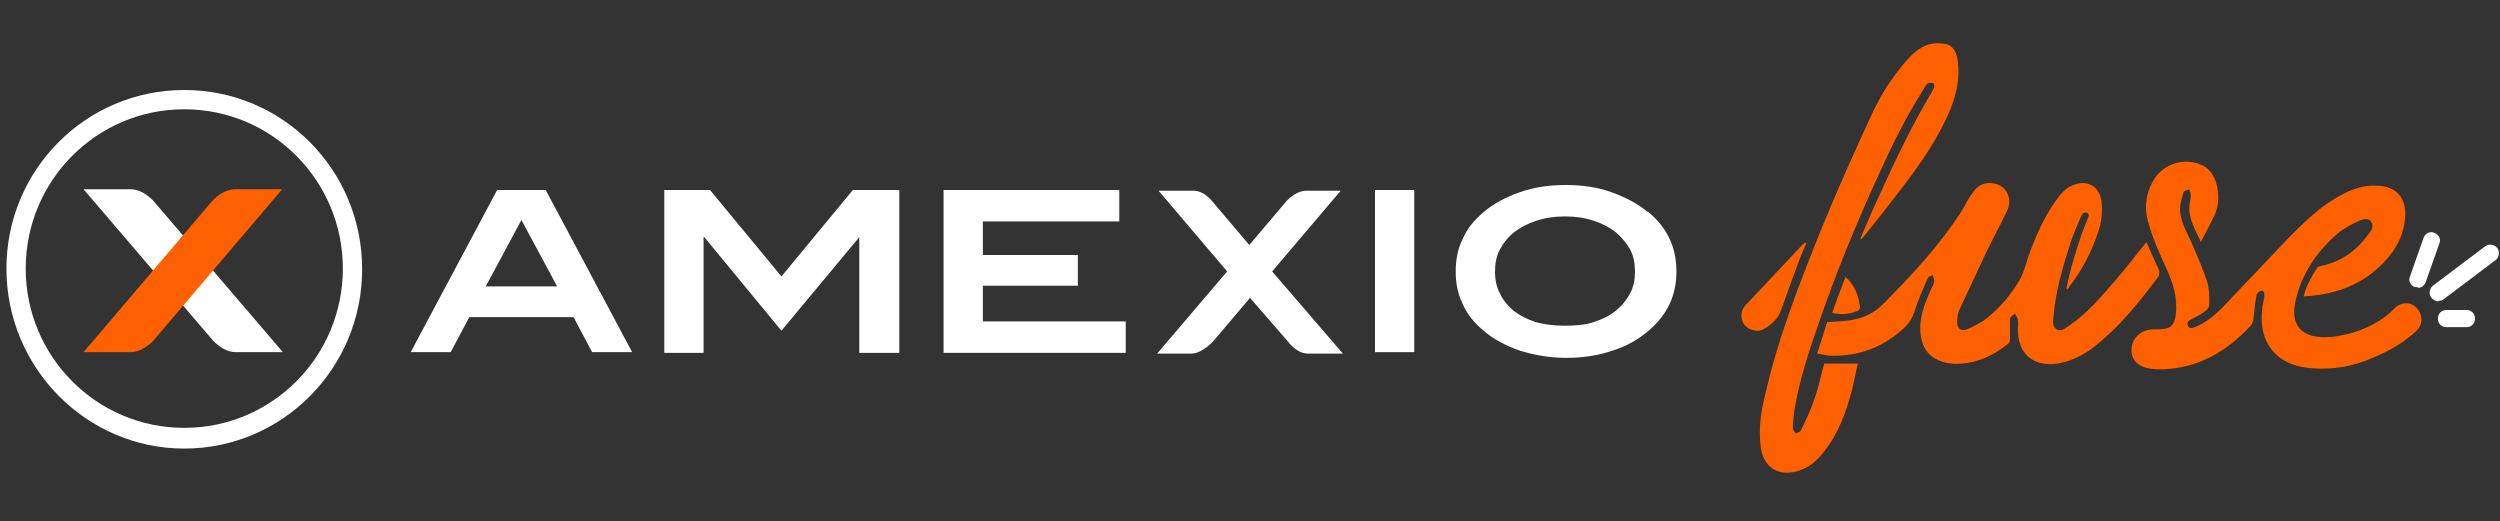 <?xml version="1.0" encoding="UTF-8"?>
<svg id="Layer_1" data-name="Layer 1" xmlns="http://www.w3.org/2000/svg" version="1.1" viewBox="0 0 350 73">
  <rect x="0" y="0" width="350" height="73" fill="#333333" stroke="none"/>
  <defs>
    <style>
      .cls-1 {
        fill: #ff6100;
      }

      .cls-1, .cls-2, .cls-3 {
        stroke-width: 0px;
      }

      .cls-2 {
        fill-rule: evenodd;
      }

      .cls-2, .cls-3 {
        fill: #fff;
      }
    </style>
  </defs>
  <path class="cls-2" d="M.9,37.6C.9,23.8,12,12.6,25.8,12.6s24.9,11.2,24.9,25.1-11.2,25.1-24.9,25.1S.9,51.5.9,37.6ZM3.6,37.6c0-12.3,9.9-22.3,22.2-22.3s22.2,10,22.2,22.3-9.9,22.3-22.2,22.3S3.6,49.9,3.6,37.6Z"/>
  <path class="cls-3" d="M39.6,49.3l-17.8-20.8s-1.4-1.9-3.4-2h-6.7l17.8,20.8s1.4,1.9,3.4,2h6.7Z"/>
  <path class="cls-1" d="M39.5,26.5l-17.7,20.8s-1.4,1.9-3.4,2h-6.7s17.7-20.8,17.7-20.8c0,0,1.4-1.9,3.4-2h6.7s0,0,0,0Z"/>
  <path class="cls-3" d="M171.8,38l-9.6-11.3h4.9c1.6,0,2.8,1.7,2.8,1.7h0c0,0,5,5.9,5,5.9l5-5.9h0s1.2-1.6,2.9-1.7h4.9s-9.6,11.3-9.6,11.3l9.9,11.5h-4.9c-1.6,0-2.8-1.7-2.8-1.7h0c0,0-5.3-6.1-5.3-6.1l-5,5.9h0s-1.5,1.8-3.1,1.9h-4.9s9.8-11.5,9.8-11.5h0Z"/>
  <g>
    <polygon class="cls-3" points="109.4 38.7 99.4 26.6 93 26.6 93 49.4 98.5 49.4 98.5 33.2 98.6 33.2 109.4 46.3 120.3 33.2 120.3 33.2 120.3 49.4 125.9 49.4 125.9 26.6 119.4 26.6 109.4 38.7"/>
    <path class="cls-3" d="M69.6,26.6l-12.1,22.7h5.6l2.6-4.9h14.6l2.6,4.9h5.6l-12.1-22.7h-6.8ZM68,40.1l5-9.3,5,9.3h-10,0Z"/>
    <rect class="cls-3" x="192.5" y="26.6" width="5.5" height="22.7"/>
    <polygon class="cls-3" points="137.6 40 150.9 40 150.9 35.7 137.6 35.7 137.6 31 156.7 31 156.7 26.6 132.1 26.6 132.1 49.4 157.6 49.4 157.6 45 137.6 45 137.6 40"/>
    <path class="cls-3" d="M230.7,29.7c-1.4-1.2-3.2-2.1-5.1-2.8-2-.7-4.1-1-6.4-1s-4.4.3-6.4,1-3.7,1.6-5.1,2.8c-1.3,1.1-2.3,2.3-2.9,3.7-.7,1.4-1,2.9-1,4.6s.3,3.2,1,4.6c.6,1.4,1.6,2.6,2.9,3.7,1.4,1.2,3.1,2.1,5.1,2.8,2,.6,4.1,1,6.4,1s4.5-.3,6.5-1c2-.6,3.7-1.6,5.1-2.8,2.6-2.2,3.9-4.9,3.9-8.3s-1.3-6.1-3.9-8.3h0ZM228.2,41.1c-.5.9-1.1,1.7-2,2.4-.8.7-1.9,1.2-3.1,1.6-1.2.4-2.6.5-4.1.5s-2.9-.2-4-.5c-1.2-.4-2.2-.9-3.1-1.6-.8-.7-1.5-1.5-1.9-2.4-.5-.9-.7-2-.7-3.1s.2-2.2.7-3.1c.5-.9,1.1-1.7,2-2.4s1.9-1.2,3.1-1.6,2.5-.6,4-.6,2.8.2,4,.6c1.2.4,2.2.9,3.1,1.6.8.7,1.5,1.5,2,2.4s.7,2,.7,3.1-.2,2.2-.7,3.1Z"/>
  </g>
  <path class="cls-1" d="M308,33.6c-.8-1.6-1.5-3-1.5-4.5,0-.6.2-1.1.2-1.7,0-.3-.1-.6-.2-.9-.3.1-.7.2-.8.4-.2.8-.5,1.6-.5,2.3,0,1.9,1.1,3.5,1.8,5.2.7,1.6,1.4,3.3,2,5,.3,1,.3,2.1.3,3.2,0,.3-.2.7-.5.9-.6.5-1.3.8-2,1.2-.4.2-.7.4-.5.9.2.5.6.3,1,.2,1.5-.6,2.7-1.6,3.8-2.7,3.1-3.3,6.2-6.5,9.3-9.8,2.2-2.2,4.4-4.4,7.2-5.9,1.6-.9,3.2-1.5,5.1-1.4,2.8,0,4.3,1.8,4,4.6-.3,3.3-2.2,5.7-4.7,7.7-2.8,2.1-5.9,3-9.5,3.2.4-1.5,1.1-2.8,1.9-4,.1-.2.4-.2.7-.3,2.7-.6,4.8-2.1,6.4-4.3.4-.5.9-1.1.5-1.8-.5-.7-1.3-.4-1.9-.1-.9.4-1.8.9-2.6,1.5-3.1,2.6-5.4,5.9-6.2,10-.5,2.7.6,4.6,3.8,4.7.8,0,1.6,0,2.4-.2,2.6-.4,5.3-1.6,7.2-3.3.2-.2.5-.5.7-.7,1-.8,2.3-.7,3,.2.8.9.8,2.2,0,3-2,2-4.8,3.4-7.5,4.4-2.5.9-5.1,1.2-7.8.9-4.5-.5-6.9-3.6-6.4-8.1,0-.6.2-1.2.3-1.8,0-.4.1-.9-.4-.9-.3,0-.7.4-.7.7-.2,1-.3,2.1-.4,3.1,0,.4-.2.9-.5,1.2-3.3,3.5-7.2,5.8-12.1,6-.7,0-1.3,0-2-.1-1.6-.3-2.5-1.2-2.5-2.6,0-1.3.9-2.5,2.3-2.8.5-.1,1.1-.1,1.6-.1,1.5,0,2.1-.5,2.3-2,.3-2.4-.4-4.6-1.4-6.7-.9-2-1.8-4-2.4-6.1-.7-2.2-.4-4.4.9-6.4,1.4-2,4-2.8,6.3-1.9,1.1.4,1.8,1.3,2.2,2.4.5,1.6.5,3.3-.2,4.8-.6,1.2-1.2,2.4-1.9,3.7Z"/>
  <path class="cls-1" d="M289.3,40.4c.5-2.6,1.3-5.2,2.2-7.8.2-.6.5-1.2.7-1.8.2-.4.4-.8,0-1-.5-.2-.7.2-.9.6-.5,1.2-1,2.3-1.4,3.5-1.1,3.4-2.1,6.8-2.4,10.3,0,.7-.3,1.4.4,1.9.7.4,1.3-.2,1.9-.6,2.5-1.7,4.4-4,6.4-6.3,1.5-1.7,2.8-3.5,4.3-5.3.6,1.4,1.2,2.7,1.8,4,0,.2,0,.6-.1.8-2.8,3.7-5.7,7.4-9.5,10.2-1.4,1-2.9,1.7-4.6,2-3.4.5-5.6-1.3-5.6-4.8,0-.4.1-.9,0-1.3,0-.3-.3-.6-.4-.9-.2.2-.6.4-.7.7,0,.9,0,1.7,0,2.6,0,.5,0,.8-.5,1.1-1.8,1.4-3.8,2.4-6.2,2.6-1.2.1-2.3,0-3.4-.5-1.5-.7-2.2-1.9-2.4-3.5-.3-2.2.5-4.2,1.3-6.1.2-.5.5-.9.6-1.4,0-.2-.1-.6-.2-.9-.2.1-.6.2-.7.4-.7,1.6-1.4,3.2-1.9,4.8-.3.8-.6,1.4-1.2,2-2.9,2.8-6.4,4.2-10.4,4.1-.6,0-1.3-.2-2-.3.5-1.6,1-3.1,1.4-4.4,1.4-.1,2.7-.1,3.9-.4,1.5-.3,2.8-1,3.9-2.1,4-4,7.9-8.2,11-13,.5-.8.9-1.7,1.5-2.5.7-1.1,1.7-1.7,3.1-1.4,1.7.3,2.6,2.1,1.8,3.8-1,2.1-2.1,4.1-3.1,6.2-1.2,2.6-2.4,5.1-3.6,7.7-.2.5-.3,1.1-.3,1.7,0,.9.5,1.3,1.4,1,.9-.4,1.9-.9,2.7-1.5,1.9-1.5,3.5-3.4,4.7-5.5.6-1.1.9-2.4,1.3-3.6,1-2.6,2.1-5.2,3.8-7.5.7-1,1.5-1.9,2.7-2.2,1.8-.6,3.3.4,3.6,2.3.2,1.6,0,3.1-.5,4.5-.9,2.7-2.2,5.2-3.9,7.4-.1.1-.2.3-.3.5,0,0-.2-.1-.2-.2Z"/>
  <path class="cls-1" d="M260.5,33.3c.8-1.9,1.6-3.8,2.5-5.7,2.3-5.1,4.7-10.1,7.5-14.8.1-.2.2-.4.3-.6,0-.2,0-.5-.2-.6-.1,0-.5,0-.6,0-.3.2-.5.5-.7.9-2.5,3.9-4.5,8-6.4,12.2-3.1,6.8-5.9,13.6-8.3,20.6-1.4,4-2.7,8-3.4,12.2-.1.8-.2,1.6-.2,2.4,0,.3.2.5.4.8.2-.1.6-.2.7-.4.7-1.4,1.4-2.9,1.9-4.4.6-1.6.9-3.3,1.4-5h4.7c-.3,1.2-.5,2.4-.8,3.6-.8,3.1-1.9,6.2-4,8.8-1,1.3-2.2,2.3-3.8,2.7-2.7.7-4.7-.7-5-3.5-.3-2.4,0-4.8.6-7.1,1.8-8.1,4.9-15.9,8-23.6,2.2-5.4,4.6-10.7,7-15.9,1.2-2.6,2.8-5.1,4.7-7.3.9-1,1.9-2,3.3-2.4.8-.2,1.7-.2,2.5,0,1.1.4,1.4,1.5,1.5,2.5.3,2.3-.2,4.4-1,6.5-1.7,4.1-4.2,7.7-6.9,11.2-1.7,2.2-3.4,4.4-5.1,6.5-.2.2-.3.4-.5.6,0,0,0,0-.1,0Z"/>
  <path class="cls-1" d="M252.9,34c-.5,1.2-1,2.3-1.4,3.5-.8,2.1-1.5,4.2-2.3,6.3-.4,1-2.1,2.5-3.1,2.5-.9,0-1.5-.3-2-1-.4-.7-.4-1.5,0-2.2.1-.2.3-.4.5-.6,2.6-2.8,5.2-5.5,7.8-8.3,0,0,.2-.1.2-.2,0,0,0,0,.1,0Z"/>
  <path class="cls-1" d="M258.3,38.7c1.4,1.2,1.9,2.7,2.1,4.3,0,.2-.2.5-.3.5-1.1.5-2.3.6-3.6.3.6-1.7,1.2-3.3,1.9-5.1Z"/>
  <path class="cls-3" d="M338.5,40.2c-.1,0-.3,0-.4,0-.6-.2-1-.9-.7-1.5l1.9-5.4c.2-.6.9-1,1.5-.7.6.2,1,.9.7,1.5l-1.9,5.4c-.2.5-.6.8-1.1.8Z"/>
  <path class="cls-3" d="M345.3,45.8h-2.8c-.7,0-1.2-.5-1.2-1.2s.5-1.2,1.2-1.2h2.8c.7,0,1.2.5,1.2,1.2s-.5,1.2-1.2,1.2Z"/>
  <path class="cls-3" d="M341.4,42.2c-.4,0-.7-.2-1-.5-.4-.5-.3-1.3.2-1.7l7.3-5.5c.5-.4,1.3-.3,1.7.2.4.5.3,1.3-.2,1.7l-7.3,5.5c-.2.2-.5.2-.7.2Z"/>
</svg>